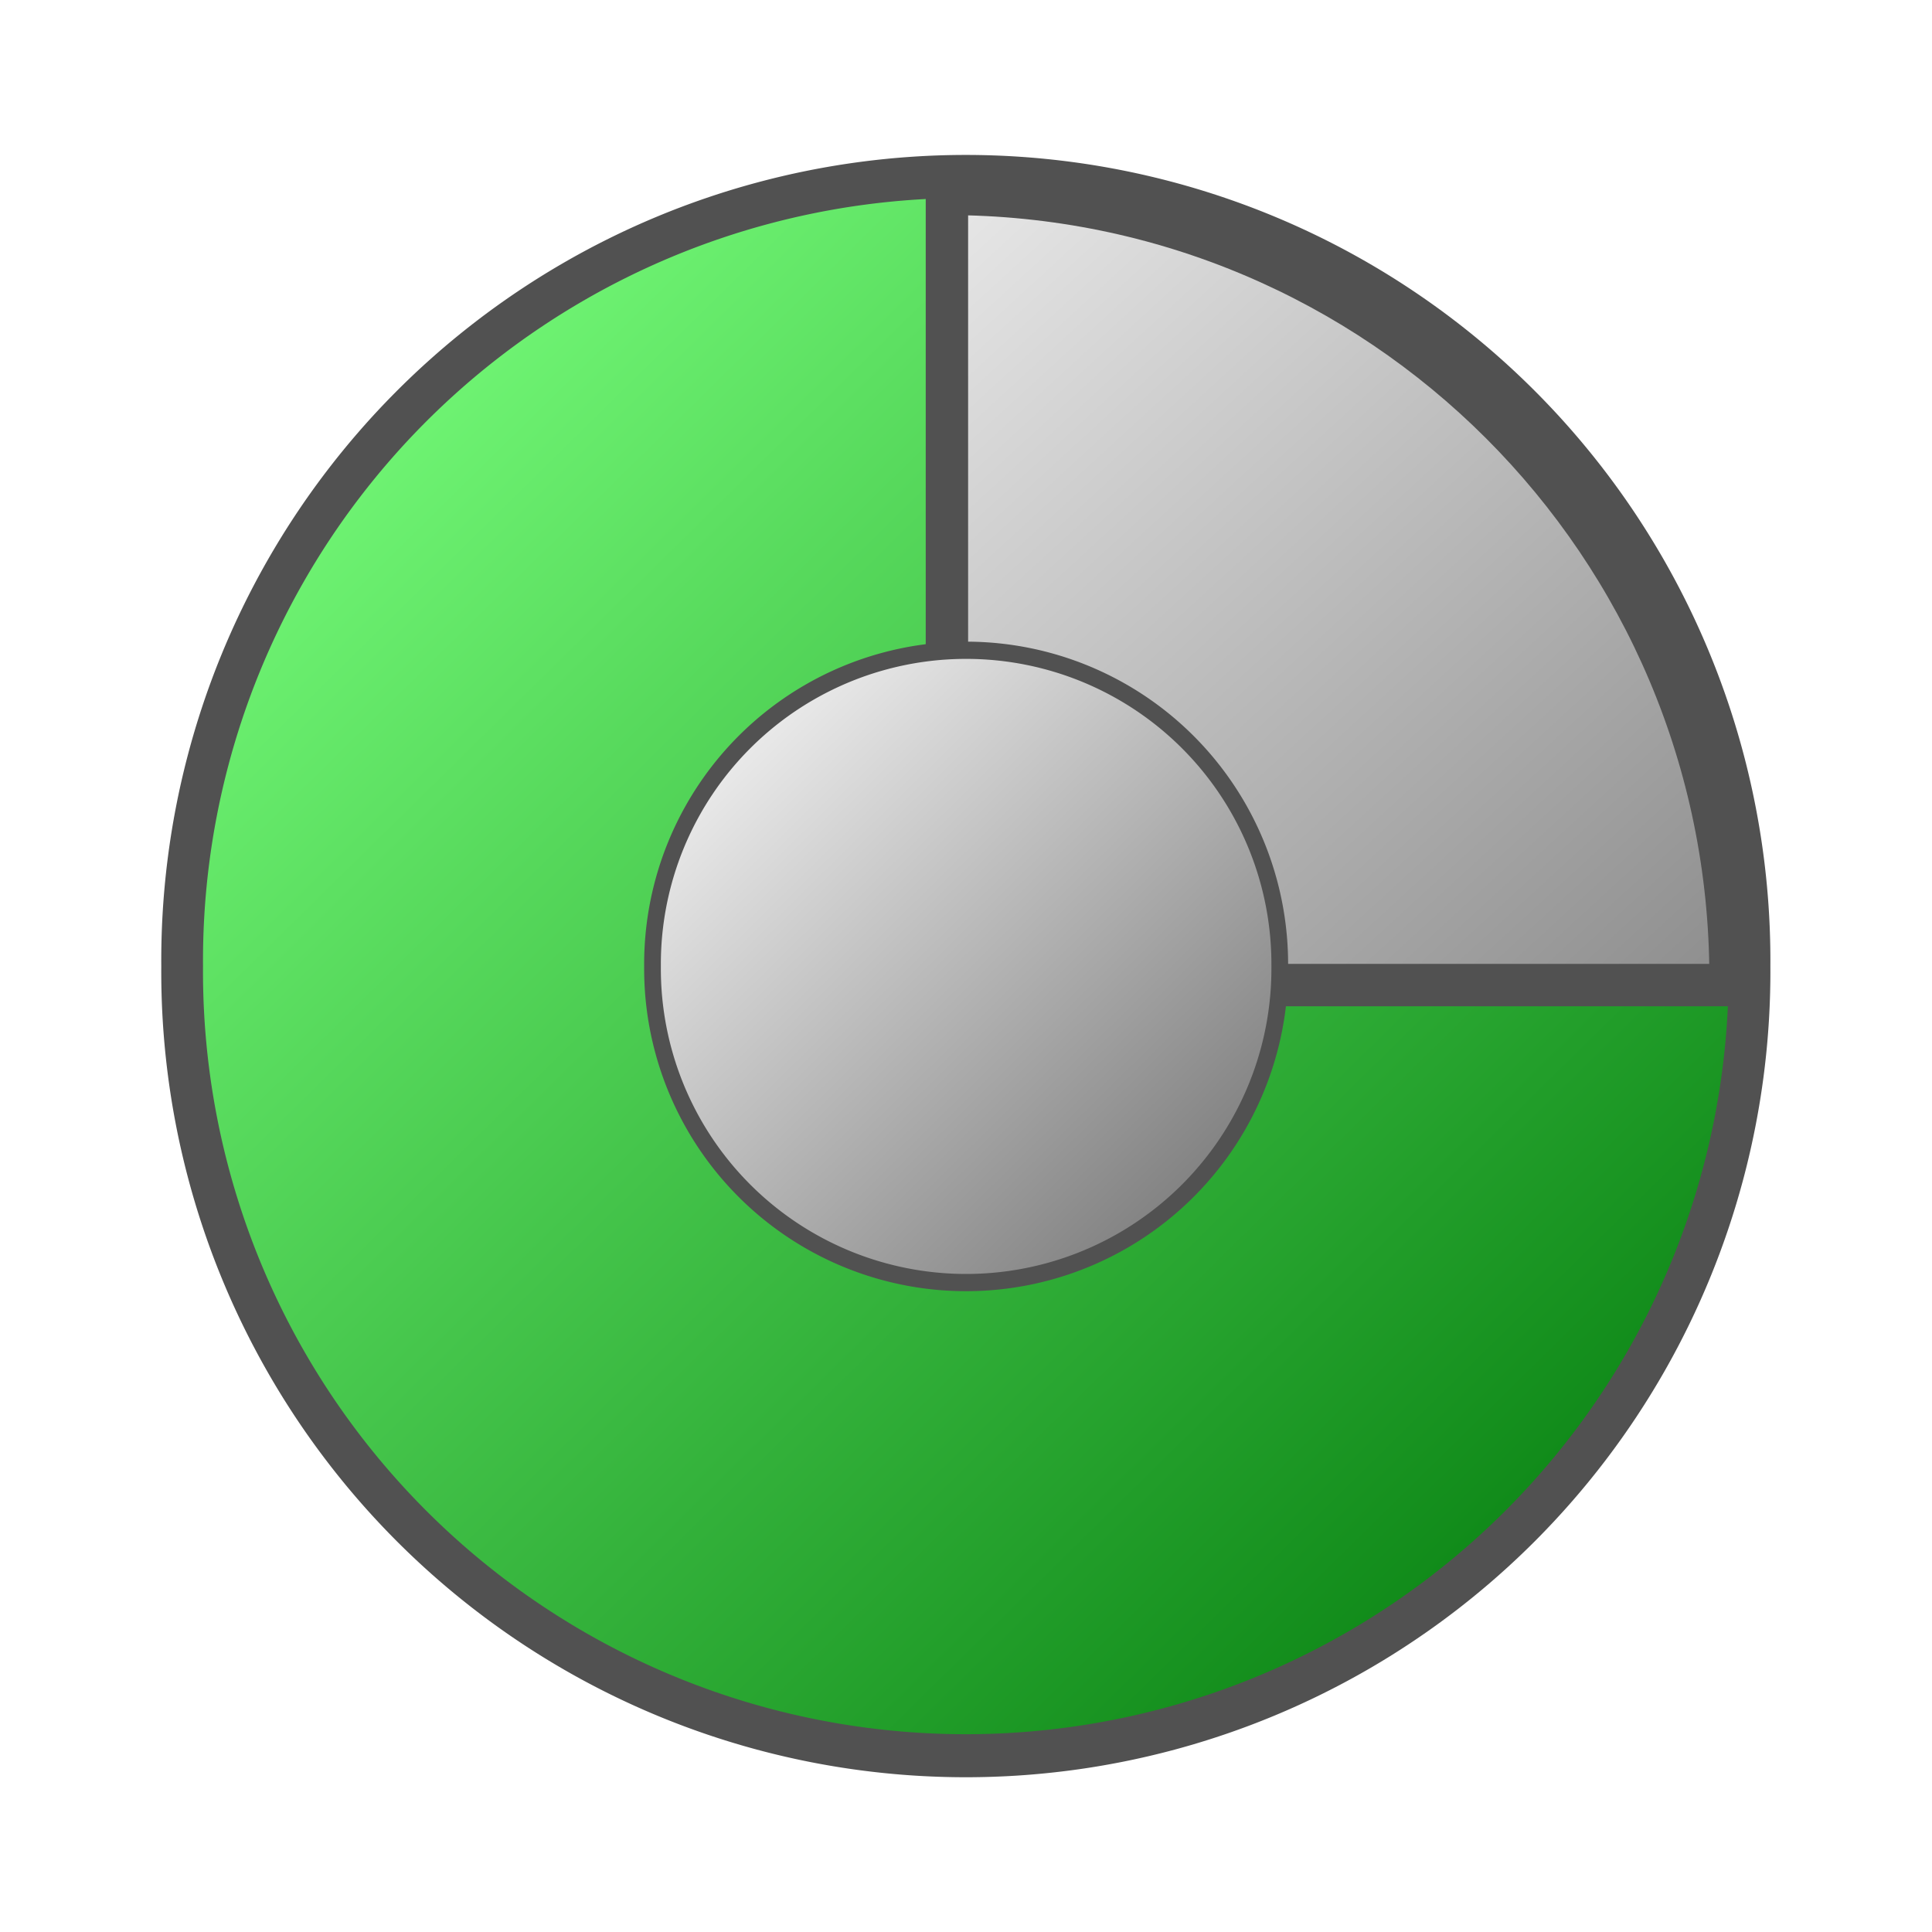 <?xml version="1.0" encoding="UTF-8" standalone="no"?>
<!-- Created with Inkscape (http://www.inkscape.org/) -->

<svg
   xmlns:dc="http://purl.org/dc/elements/1.1/"
   xmlns:cc="http://creativecommons.org/ns#"
   xmlns:rdf="http://www.w3.org/1999/02/22-rdf-syntax-ns#"
   xmlns:svg="http://www.w3.org/2000/svg"
   xmlns="http://www.w3.org/2000/svg"
   xmlns:xlink="http://www.w3.org/1999/xlink"
   xmlns:sodipodi="http://sodipodi.sourceforge.net/DTD/sodipodi-0.dtd"
   xmlns:inkscape="http://www.inkscape.org/namespaces/inkscape"
   width="48"
   height="48"
   id="svg2"
   version="1.1"
   inkscape:version="0.47pre4 r22446"
   sodipodi:docname="progress.svg"
   inkscape:export-filename="/home/andy/Mono/MonoWorks/GtkDemo/icons/radial-progress.png"
   inkscape:export-xdpi="90"
   inkscape:export-ydpi="90">
  <defs
     id="defs4">
    <linearGradient
       id="linearGradient3604">
      <stop
         id="stop3606"
         offset="0"
         style="stop-color:#838383;stop-opacity:1;" />
      <stop
         id="stop3608"
         offset="1"
         style="stop-color:#eaeaea;stop-opacity:1;" />
    </linearGradient>
    <linearGradient
       id="linearGradient3590">
      <stop
         style="stop-color:#108a19;stop-opacity:1;"
         offset="0"
         id="stop3592" />
      <stop
         style="stop-color:#6ff473;stop-opacity:1;"
         offset="1"
         id="stop3594" />
    </linearGradient>
    <inkscape:perspective
       sodipodi:type="inkscape:persp3d"
       inkscape:vp_x="0 : 526.18109 : 1"
       inkscape:vp_y="0 : 1000 : 0"
       inkscape:vp_z="744.09448 : 526.18109 : 1"
       inkscape:persp3d-origin="372.04724 : 350.78739 : 1"
       id="perspective10" />
    <linearGradient
       inkscape:collect="always"
       xlink:href="#linearGradient3604"
       id="linearGradient3596"
       x1="34.37"
       y1="41.144"
       x2="34.37"
       y2="22.432"
       gradientUnits="userSpaceOnUse"
       gradientTransform="matrix(0.79,0,0,0.855,-0.27,1001.181)" />
    <linearGradient
       inkscape:collect="always"
       xlink:href="#linearGradient3590"
       id="linearGradient3602"
       gradientUnits="userSpaceOnUse"
       gradientTransform="matrix(0.588,0,0,0.861,0.359,1000.984)"
       x1="28.919"
       y1="50.952"
       x2="13.017"
       y2="18.069" />
    <linearGradient
       inkscape:collect="always"
       xlink:href="#linearGradient3590"
       id="linearGradient3640"
       x1="38.383"
       y1="37.187"
       x2="12.807"
       y2="10.392"
       gradientUnits="userSpaceOnUse" />
    <linearGradient
       inkscape:collect="always"
       xlink:href="#linearGradient3604"
       id="linearGradient3644"
       gradientUnits="userSpaceOnUse"
       x1="38.383"
       y1="37.187"
       x2="12.807"
       y2="10.392" />
    <linearGradient
       inkscape:collect="always"
       xlink:href="#linearGradient3604"
       id="linearGradient3648"
       gradientUnits="userSpaceOnUse"
       x1="38.383"
       y1="37.187"
       x2="12.807"
       y2="10.392"
       gradientTransform="matrix(1.037,0,0,1.069,-1.91,-2.277)" />
    <linearGradient
       inkscape:collect="always"
       xlink:href="#linearGradient3604"
       id="linearGradient3653"
       gradientUnits="userSpaceOnUse"
       gradientTransform="matrix(0,-1.037,1.069,0,-2.75,50.196)"
       x1="22.521"
       y1="44.652"
       x2="44.26"
       y2="24.091" />
  </defs>
  <sodipodi:namedview
     id="base"
     pagecolor="#ffffff"
     bordercolor="#666666"
     borderopacity="1.0"
     inkscape:pageopacity="0.0"
     inkscape:pageshadow="2"
     inkscape:zoom="18.854167"
     inkscape:cx="24"
     inkscape:cy="24"
     inkscape:document-units="px"
     inkscape:current-layer="layer2"
     showgrid="false"
     inkscape:window-width="1864"
     inkscape:window-height="1150"
     inkscape:window-x="0"
     inkscape:window-y="25"
     inkscape:window-maximized="1" />
  <g
     inkscape:label="Linear"
     inkscape:groupmode="layer"
     id="layer1"
     transform="translate(0,-1004.362)"
     sodipodi:insensitive="true"
     style="display:none">
    <rect
       style="fill:url(#linearGradient3596);fill-opacity:1;fill-rule:evenodd;stroke:#515151;stroke-width:0.822px;stroke-linecap:butt;stroke-linejoin:miter;stroke-opacity:1"
       id="rect3588"
       width="43.178"
       height="15.178"
       x="2.411"
       y="1020.773"
       ry="3.819" />
    <rect
       ry="3.846"
       y="1020.718"
       x="2.356"
       height="15.288"
       width="32.15"
       id="rect3598"
       style="fill:url(#linearGradient3602);fill-opacity:1;fill-rule:evenodd;stroke:#515151;stroke-width:0.712px;stroke-linecap:butt;stroke-linejoin:miter;stroke-opacity:1" />
  </g>
  <g
     inkscape:groupmode="layer"
     id="layer2"
     inkscape:label="radial">
    <path
       sodipodi:type="arc"
       style="stroke:#515151;stroke-opacity:1;fill-opacity:1;fill:url(#linearGradient3640);stroke-width:1;stroke-miterlimit:4;stroke-dasharray:none"
       id="path3632"
       sodipodi:cx="24.981215"
       sodipodi:cy="24.583426"
       sodipodi:rx="18.77569"
       sodipodi:ry="18.218784"
       d="m 43.757,24.583 a 18.776,18.219 0 1 1 -37.551,0 18.776,18.219 0 1 1 37.551,0 z"
       transform="matrix(1.037,0,0,1.069,-1.91,-2.277)" />
    <path
       style="fill:url(#linearGradient3653);fill-opacity:1;stroke:#515151;stroke-width:1.053;stroke-miterlimit:4;stroke-opacity:1;stroke-dasharray:none"
       d="m 23.526,24.474 19.469,0 c 5.96e-4,-0.063 0,-0.125 0,-0.188 0,-10.755 -8.714,-19.469 -19.469,-19.469 l 0,19.656 z"
       id="path3646" />
    <path
       transform="matrix(0.415,0,0,0.428,13.636,13.489)"
       d="m 43.757,24.583 a 18.776,18.219 0 1 1 -37.551,0 18.776,18.219 0 1 1 37.551,0 z"
       sodipodi:ry="18.218784"
       sodipodi:rx="18.77569"
       sodipodi:cy="24.583426"
       sodipodi:cx="24.981215"
       id="path3642"
       style="fill:url(#linearGradient3644);fill-opacity:1.0;stroke:#515151;stroke-opacity:1"
       sodipodi:type="arc" />
  </g>
</svg>
